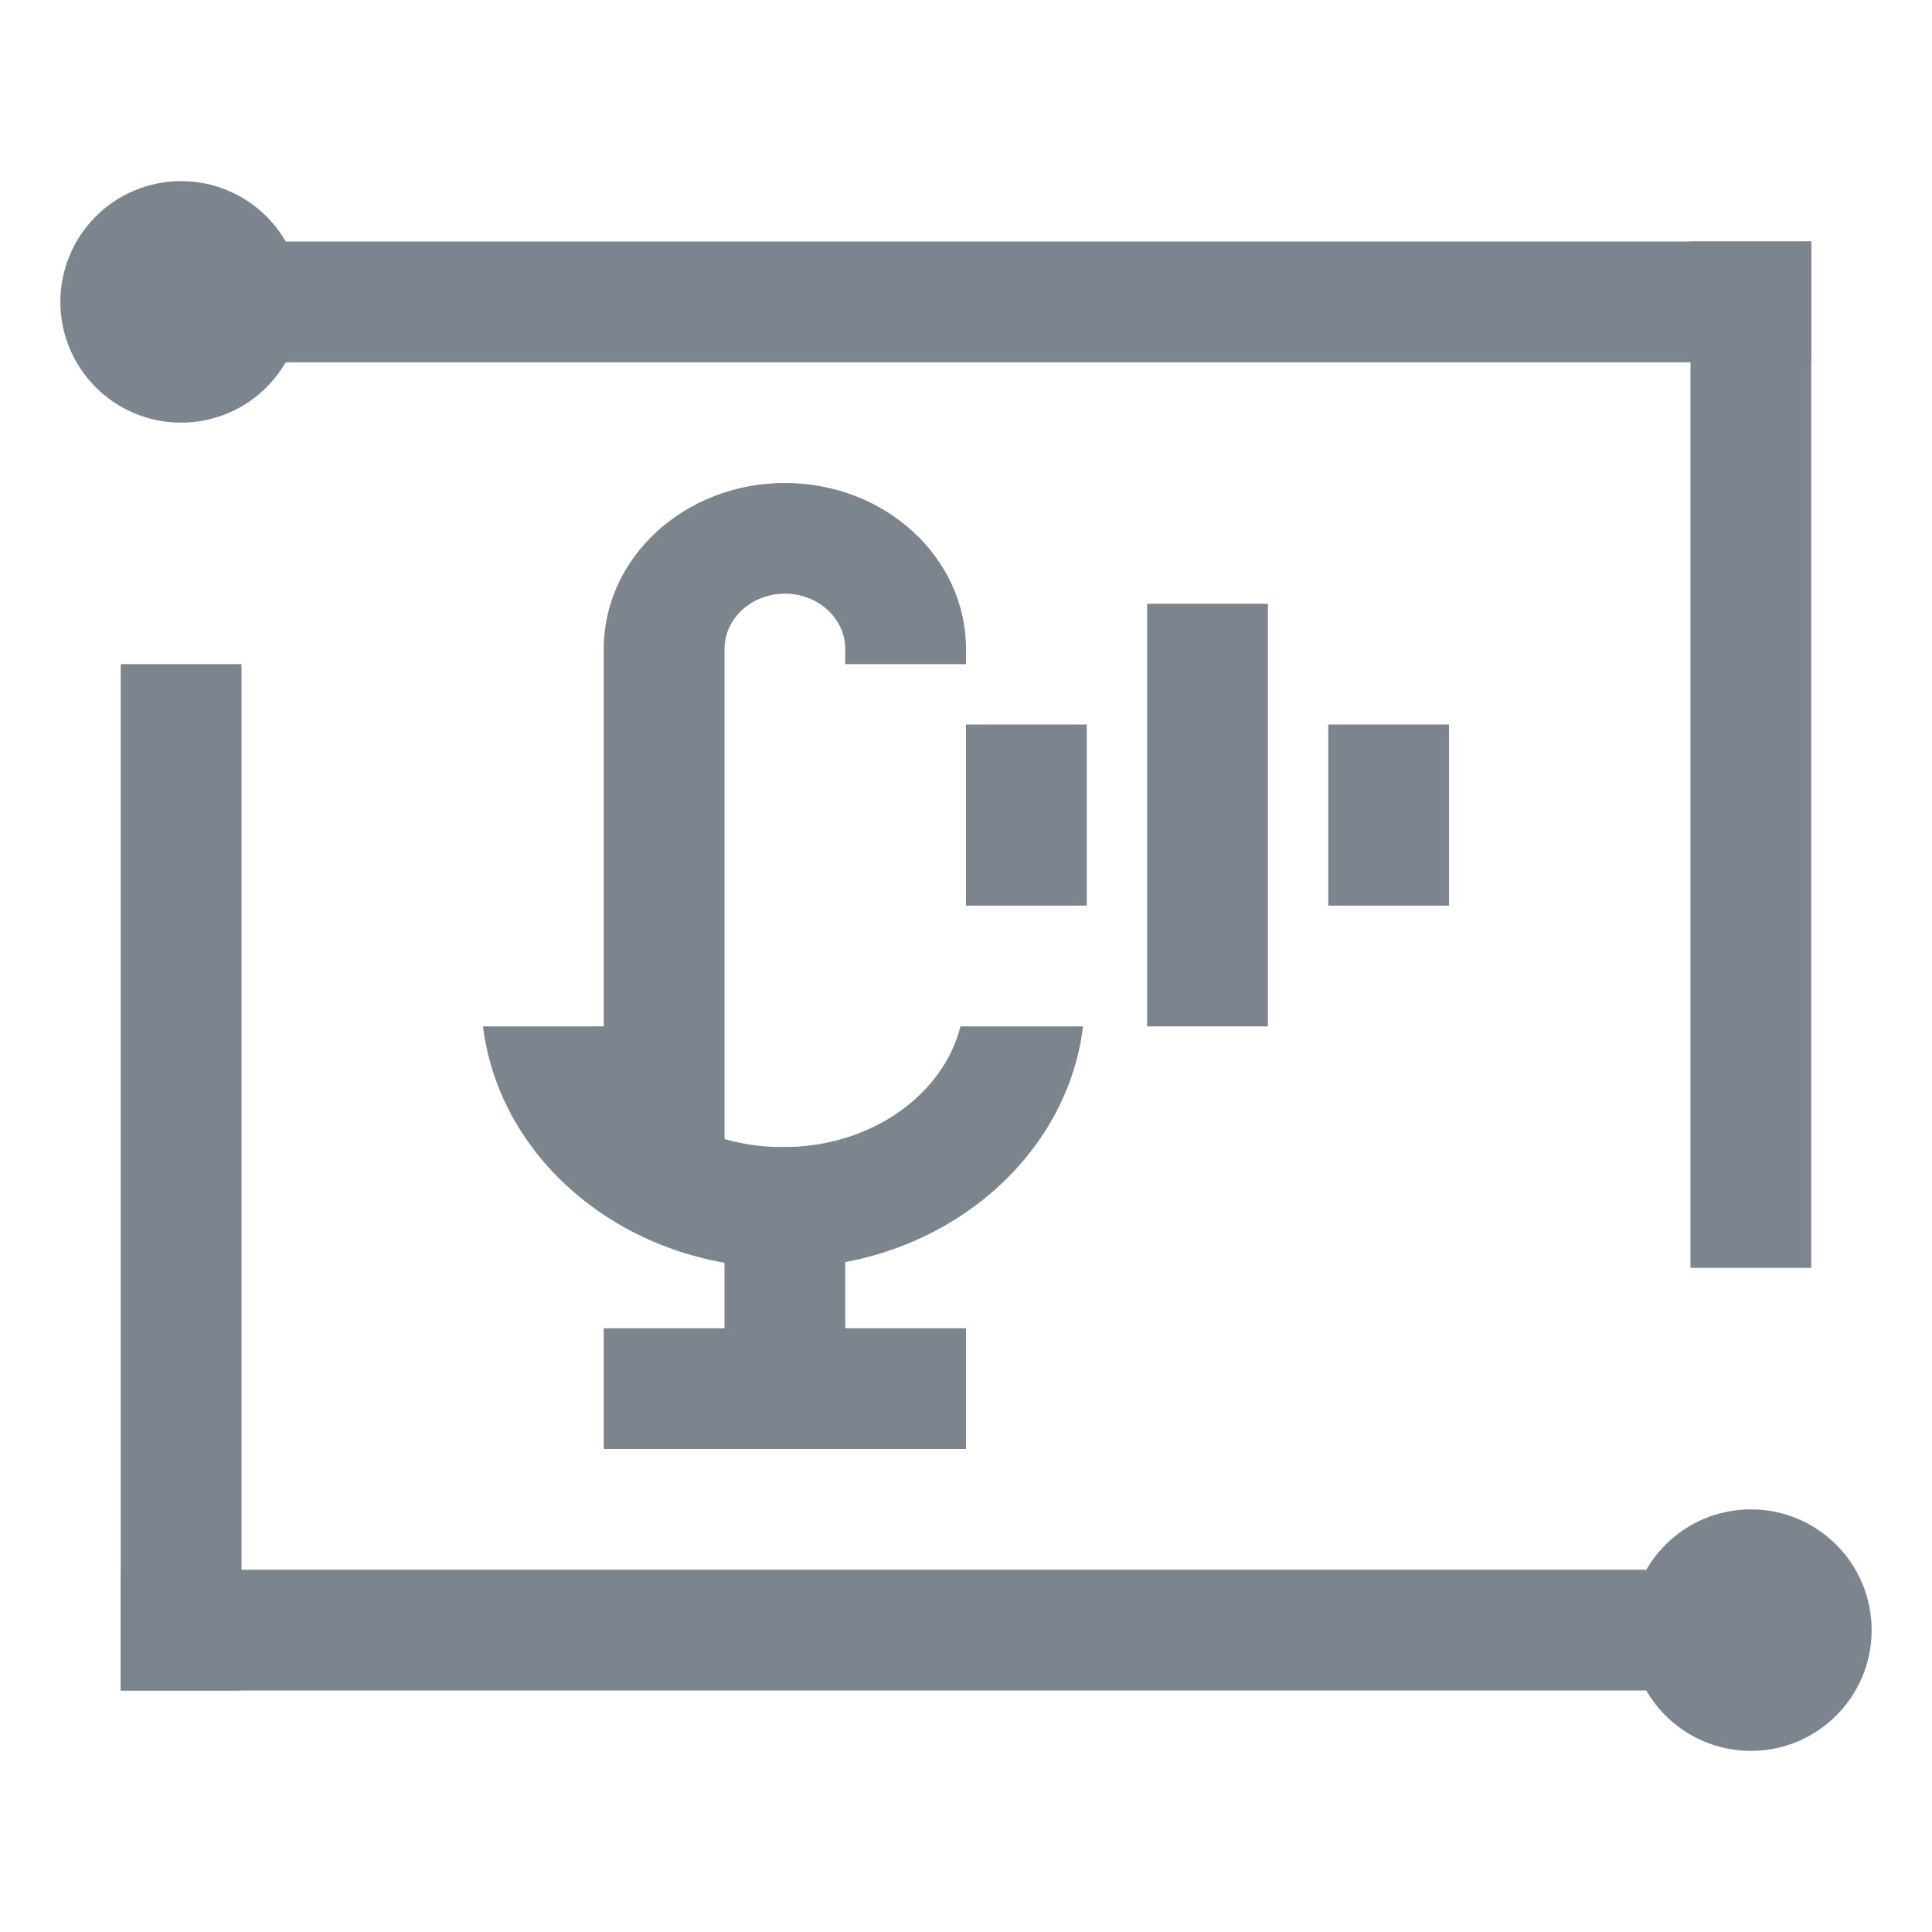 <?xml version="1.0" encoding="UTF-8"?>
<svg width="32px" height="32px" viewBox="0 0 32 32" version="1.1" xmlns="http://www.w3.org/2000/svg" xmlns:xlink="http://www.w3.org/1999/xlink">
    <!-- Generator: Sketch 52.6 (67491) - http://www.bohemiancoding.com/sketch -->
    <title>语音识别-32px</title>
    <desc>Created with Sketch.</desc>
    <g id="语音识别-32px" stroke="none" stroke-width="1" fill="none" fill-rule="evenodd">
        <rect id="Rectangle-Copy" fill="#444444" opacity="0" x="0" y="0" width="32" height="32"></rect>
        <g id="Group" transform="translate(1, 3)" fill="#7C848E">
            <g id="Group-15">
                <rect id="Rectangle-78" x="2" y="1" width="27" height="2"></rect>
                <rect id="Rectangle-78-Copy" x="1" y="23" width="28" height="2"></rect>
                <rect id="Rectangle-79" x="1" y="8" width="2" height="17"></rect>
                <rect id="Rectangle-79-Copy" x="27" y="1" width="2" height="17"></rect>
                <circle id="Oval-30" cx="2" cy="2" r="2"></circle>
                <circle id="Oval-30-Copy" cx="28" cy="24" r="2"></circle>
            </g>
        </g>
        <path d="M14,22 L16,22 L16,24 L10,24 L10,22 L12,22 L12,19 L14,19 L14,22 Z M14,11 L14,10.75 C14,10.244 13.552,9.833 13,9.833 C12.448,9.833 12,10.244 12,10.75 L12,11 L12,19 L10,19 L10,10.75 C10,9.231 11.343,8 13,8 C14.657,8 16,9.231 16,10.75 L16,11 L14,11 Z M16,12 L18,12 L18,15 L16,15 L16,12 Z M22,12 L24,12 L24,15 L22,15 L22,12 Z M19,10 L21,10 L21,17 L19,17 L19,10 Z" id="Combined-Shape" fill="#7C848E" fill-rule="nonzero"></path>
        <path d="M15.908,17 L17.939,17 C17.663,19.25 15.543,21 12.969,21 C10.396,21 8.276,19.25 8,17 L10.031,17 C10.308,18.111 11.486,19 12.969,19 C14.453,19 15.631,18.111 15.908,17 Z" id="Combined-Shape" fill="#7C848E" fill-rule="nonzero"></path>
    </g>
</svg>